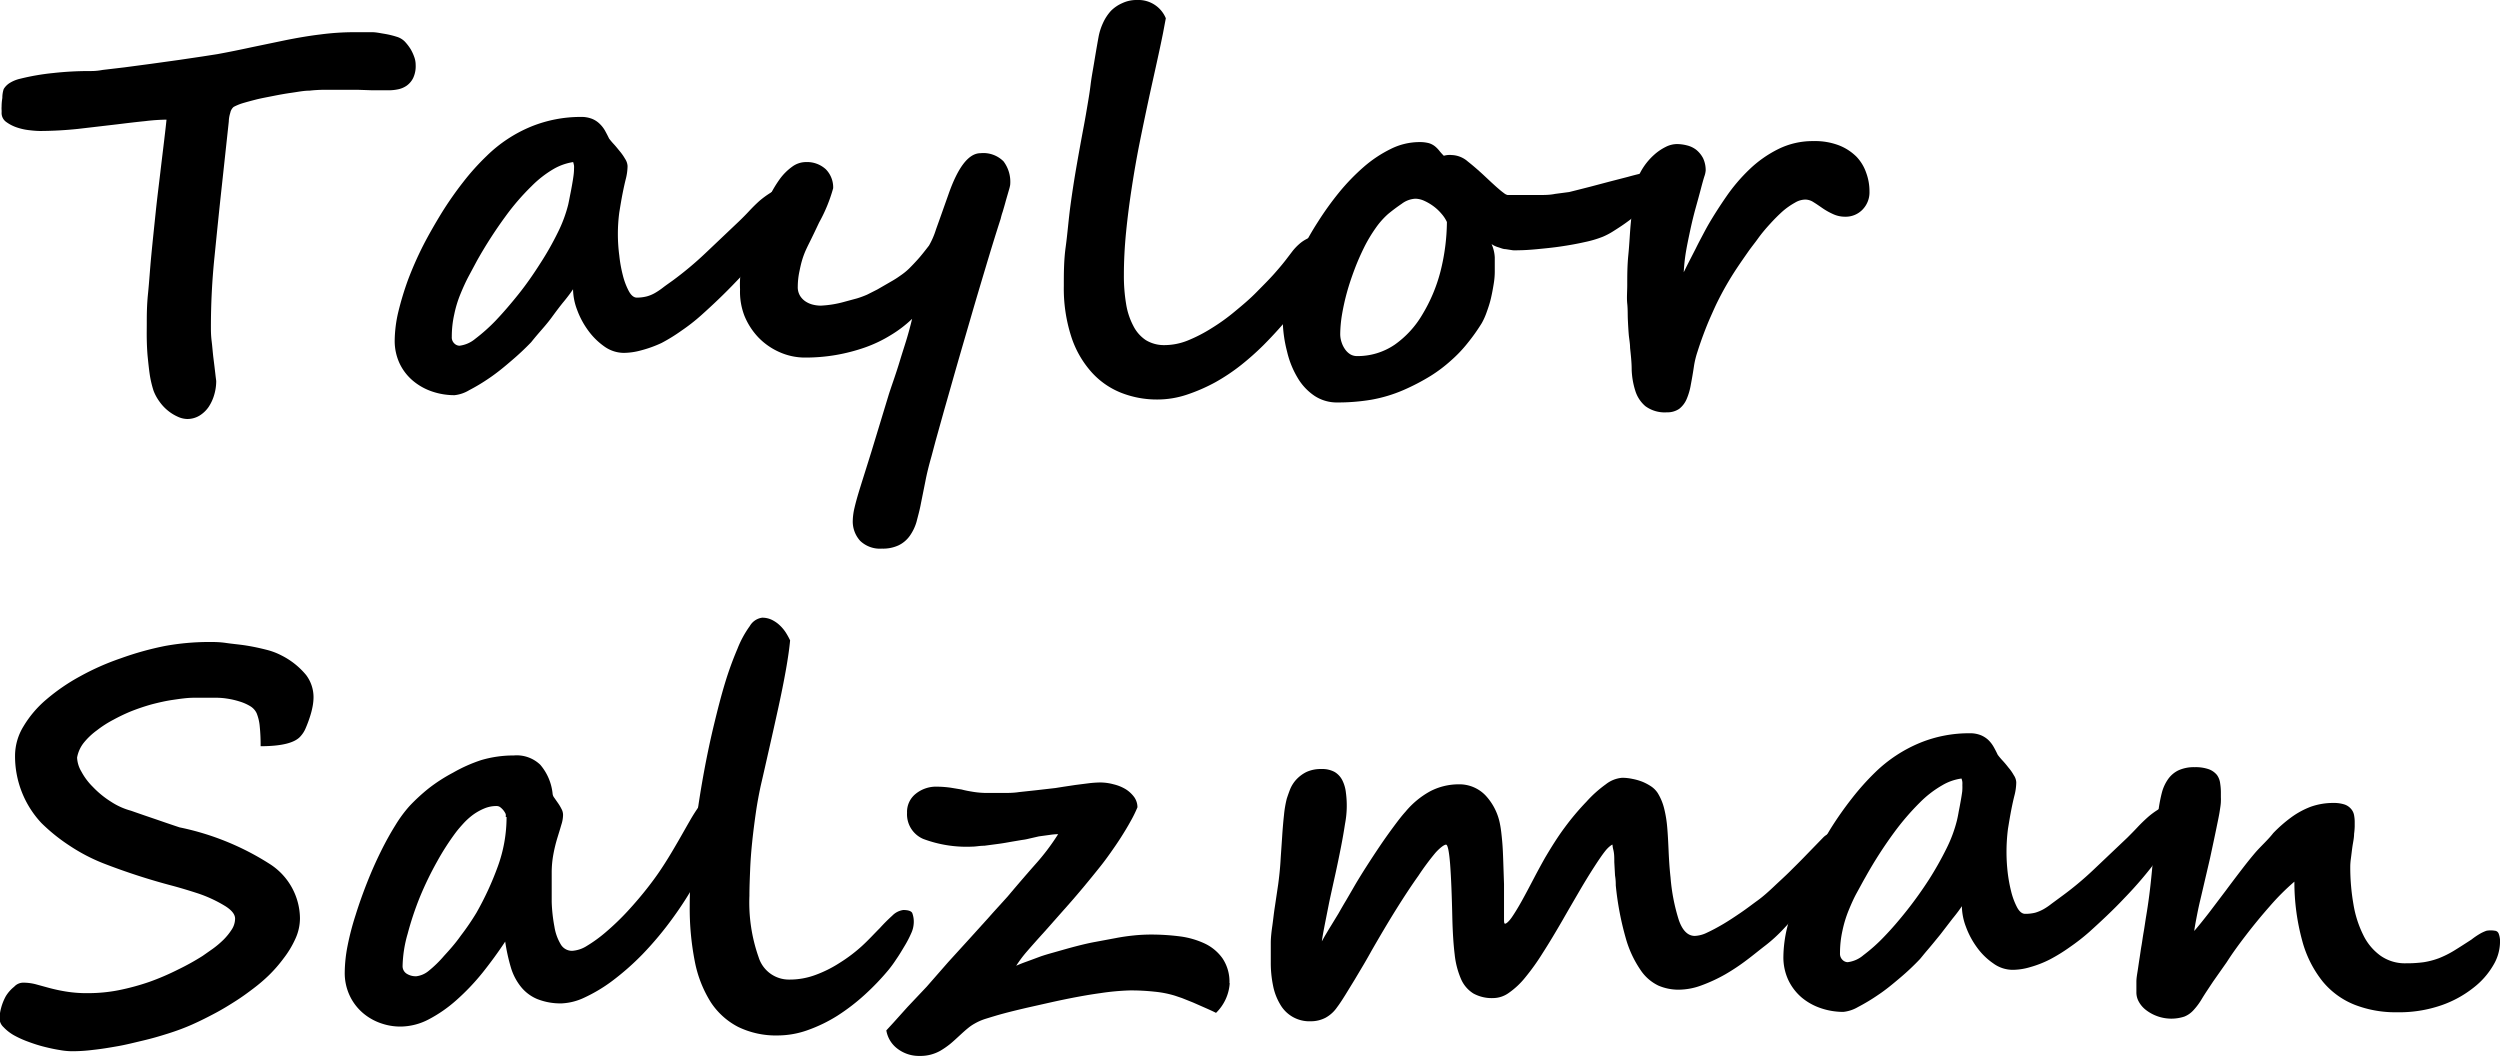 <svg xmlns="http://www.w3.org/2000/svg" viewBox="0 0 202.69 85.58"><g id="Layer_2" data-name="Layer 2"><g id="Layer_1-2" data-name="Layer 1"><path d="M33.7,5.26a2.25,2.25,0,0,1-.2,1.06,1.69,1.69,0,0,1-.52.62,1.88,1.88,0,0,1-.7.3,3.69,3.69,0,0,1-.72.08H30.18L29,7.28l-1.21,0H26.32a11.4,11.4,0,0,0-1.23.07c-.46,0-.94.1-1.44.17s-1,.16-1.5.26-1,.19-1.39.29-.8.21-1.13.31a4.3,4.3,0,0,0-.69.29.86.86,0,0,0-.27.48,2.5,2.5,0,0,0-.12.7L18,14.94c-.22,2-.42,4-.61,5.89a55.67,55.67,0,0,0-.29,5.73c0,.25,0,.62.06,1.1s.09.95.15,1.42.11.89.15,1.24.07.55.07.58A3.94,3.94,0,0,1,17.37,32a3.56,3.56,0,0,1-.46,1,2.47,2.47,0,0,1-.74.7,1.9,1.9,0,0,1-1,.27,1.93,1.93,0,0,1-.77-.19,3.54,3.54,0,0,1-.79-.49,3.64,3.64,0,0,1-.68-.73,3.76,3.76,0,0,1-.48-.88,8.52,8.52,0,0,1-.3-1.25c-.07-.47-.12-.95-.17-1.44s-.07-1-.08-1.46,0-.9,0-1.29c0-.64,0-1.45.1-2.43s.16-2,.27-3.14.23-2.27.35-3.43.26-2.25.38-3.27.23-1.91.32-2.67.15-1.29.18-1.6a15.7,15.7,0,0,0-1.73.12c-.7.07-1.46.16-2.27.26l-3.17.37a30.56,30.56,0,0,1-3.08.17,7.79,7.79,0,0,1-.83-.06,4.66,4.66,0,0,1-1-.21,3.16,3.16,0,0,1-.9-.45.89.89,0,0,1-.39-.76,2,2,0,0,0,0-.22,1.64,1.64,0,0,1,0-.27,4.17,4.17,0,0,1,.06-.71A2.28,2.28,0,0,1,.3,7.22a1.49,1.49,0,0,1,.5-.5,2.79,2.79,0,0,1,.85-.34,18.94,18.94,0,0,1,2.67-.46,26.69,26.69,0,0,1,3-.16c.18,0,.53,0,1-.09l1.78-.21,2.18-.29,2.23-.31,1.89-.28,1.22-.19c.93-.17,1.86-.36,2.78-.56l2.79-.58C24.1,3.07,25,2.91,26,2.79a21.09,21.09,0,0,1,2.73-.18h.55l.88,0c.33,0,.67.08,1,.13a7.12,7.12,0,0,1,1,.24,1.53,1.53,0,0,1,.65.38,4.11,4.11,0,0,1,.48.62,3.7,3.7,0,0,1,.31.68A1.83,1.83,0,0,1,33.7,5.26Z"/><path d="M63.81,16.37a2.63,2.63,0,0,1-.13.81,5.06,5.06,0,0,1-.33.86,9,9,0,0,1-.46.86c-.17.28-.35.54-.53.79a31,31,0,0,1-2.67,3.13c-.95,1-1.9,1.9-2.85,2.75a15.17,15.17,0,0,1-1.59,1.24,13.86,13.86,0,0,1-1.62,1A9.63,9.63,0,0,1,52,28.4a5.44,5.44,0,0,1-1.43.21,2.74,2.74,0,0,1-1.56-.51,5.61,5.61,0,0,1-1.32-1.3,6.8,6.8,0,0,1-.9-1.68,4.85,4.85,0,0,1-.33-1.67c-.17.26-.42.6-.75,1s-.67.86-1,1.31-.68.84-1,1.21-.52.62-.65.78a21.41,21.41,0,0,1-1.59,1.49c-.6.52-1.19,1-1.78,1.4a15.43,15.43,0,0,1-1.66,1,2.87,2.87,0,0,1-1.18.4,5.6,5.6,0,0,1-1.82-.3,4.81,4.81,0,0,1-1.55-.87,4.17,4.17,0,0,1-1.08-1.4A4.32,4.32,0,0,1,32,27.6a10.55,10.55,0,0,1,.29-2.3,24.48,24.48,0,0,1,.79-2.61,28.15,28.15,0,0,1,1.21-2.75c.47-.92,1-1.83,1.53-2.7a28.51,28.51,0,0,1,1.75-2.5,19.38,19.38,0,0,1,1.88-2.09,11.27,11.27,0,0,1,3.64-2.4,10.68,10.68,0,0,1,4-.77,2.39,2.39,0,0,1,.9.15,1.89,1.89,0,0,1,.62.4,2.42,2.42,0,0,1,.44.56c.12.22.23.43.33.64a5.41,5.41,0,0,0,.35.42c.17.18.33.38.5.59a4.16,4.16,0,0,1,.45.64,1.18,1.18,0,0,1,.2.58,4.4,4.4,0,0,1-.13,1c-.09.35-.18.76-.27,1.21s-.18,1-.27,1.55a13.35,13.35,0,0,0,0,3.5,11,11,0,0,0,.29,1.61,5.63,5.63,0,0,0,.48,1.27c.19.35.41.53.65.53a3.32,3.32,0,0,0,.81-.1,2.8,2.8,0,0,0,.67-.28,5.74,5.74,0,0,0,.65-.44c.22-.17.48-.35.76-.55a27.67,27.67,0,0,0,2.67-2.23l2.73-2.59c.25-.24.52-.51.8-.81s.56-.58.85-.84a7.39,7.39,0,0,1,.87-.64,1.63,1.63,0,0,1,.81-.26C63.61,15.36,63.81,15.7,63.81,16.37Zm-17.27-2.7a1.84,1.84,0,0,0,0-.24,2.49,2.49,0,0,0-.07-.29,4.57,4.57,0,0,0-1.55.54,8.64,8.64,0,0,0-1.82,1.41A19,19,0,0,0,41,17.52a35.39,35.39,0,0,0-2.33,3.62L38,22.39c-.24.45-.46.94-.67,1.45a9.22,9.22,0,0,0-.5,1.64,8.21,8.21,0,0,0-.2,1.83.67.67,0,0,0,.21.54.61.61,0,0,0,.41.18,2.45,2.45,0,0,0,1.28-.56A14.33,14.33,0,0,0,40.18,26c.6-.63,1.22-1.35,1.86-2.15s1.22-1.64,1.76-2.49a24,24,0,0,0,1.43-2.52,11,11,0,0,0,.84-2.26q.07-.32.15-.75c.06-.28.11-.56.16-.84s.09-.53.12-.76A4.12,4.12,0,0,0,46.54,13.67Z"/><path d="M81.9,15a3.5,3.5,0,0,1-.11.44l-.24.83c-.08.31-.17.6-.25.88a5.23,5.23,0,0,0-.17.59c-.38,1.17-.77,2.44-1.18,3.81s-.82,2.74-1.22,4.12-.79,2.71-1.16,4-.7,2.47-1,3.51l-.72,2.58L75.52,37c-.2.7-.37,1.37-.49,2l-.36,1.79c-.1.55-.23,1-.36,1.51a3.79,3.79,0,0,1-.56,1.16,2.4,2.4,0,0,1-.89.75,3,3,0,0,1-1.36.27,2.31,2.31,0,0,1-1.76-.63,2.33,2.33,0,0,1-.6-1.68,5,5,0,0,1,.14-1q.14-.62.48-1.71c.23-.74.53-1.68.89-2.84L72,32.18c.11-.37.26-.8.43-1.3s.34-1,.52-1.6.36-1.14.54-1.73.33-1.16.46-1.7a9.74,9.74,0,0,1-1.73,1.32,10.83,10.83,0,0,1-2.09,1,14.72,14.72,0,0,1-2.35.61,14.56,14.56,0,0,1-2.48.21,5.07,5.07,0,0,1-2.12-.45,5.38,5.38,0,0,1-1.7-1.19,5.65,5.65,0,0,1-1.13-1.76A5.42,5.42,0,0,1,60,23.45,7.78,7.78,0,0,1,60.62,20a11.82,11.82,0,0,0,.51-1.17c.18-.46.37-.95.59-1.45s.44-1,.69-1.51a9.64,9.64,0,0,1,.81-1.35,4.46,4.46,0,0,1,1-1,1.89,1.89,0,0,1,1.12-.38,2.25,2.25,0,0,1,1.61.58,2.09,2.09,0,0,1,.6,1.54,12.6,12.6,0,0,1-1.14,2.78q-.47,1-.75,1.56c-.18.36-.33.67-.43.92a6.84,6.84,0,0,0-.23.68c-.06.21-.12.48-.19.82a6.19,6.19,0,0,0-.13,1.22,1.35,1.35,0,0,0,.19.75,1.5,1.5,0,0,0,.47.47,1.92,1.92,0,0,0,.61.25,2.68,2.68,0,0,0,.59.07,8.51,8.51,0,0,0,1.95-.32l1-.27q.42-.13.81-.3l.83-.42,1.09-.63a8,8,0,0,0,.8-.51,5.13,5.13,0,0,0,.69-.56c.22-.22.46-.47.72-.76s.55-.66.89-1.1a6.49,6.49,0,0,0,.57-1.32c.24-.66.57-1.6,1-2.81q1.17-3.36,2.61-3.36a2.31,2.31,0,0,1,1.86.66A2.75,2.75,0,0,1,81.9,15Z"/><path d="M107.42,20.2a4.11,4.11,0,0,1-.24,1.23,9.35,9.35,0,0,1-.83,1.71,19.32,19.32,0,0,1-1.54,2.2A34.31,34.31,0,0,1,102.42,28a22.13,22.13,0,0,1-1.79,1.59A15.75,15.75,0,0,1,98.52,31a14.12,14.12,0,0,1-2.3,1,7.53,7.53,0,0,1-2.36.39,7.89,7.89,0,0,1-3-.56,6.39,6.39,0,0,1-2.4-1.7,8,8,0,0,1-1.62-2.88,12.69,12.69,0,0,1-.59-4.06c0-1,0-2.07.15-3.16s.23-2.19.38-3.31.32-2.21.51-3.3.38-2.14.57-3.14c.13-.68.23-1.29.32-1.82s.17-1,.24-1.58.17-1.1.27-1.7.22-1.33.37-2.15a4.66,4.66,0,0,1,.36-1.15,3.78,3.78,0,0,1,.65-1A3,3,0,0,1,91,.25,2.71,2.71,0,0,1,92.21,0a2.4,2.4,0,0,1,2.31,1.48L94.29,2.7q-.2,1-.51,2.4c-.2.92-.43,1.93-.66,3s-.47,2.22-.71,3.41-.45,2.4-.64,3.63-.35,2.45-.47,3.66-.18,2.38-.18,3.51a13.79,13.79,0,0,0,.18,2.33,5.71,5.71,0,0,0,.59,1.79,3,3,0,0,0,1,1.14,2.83,2.83,0,0,0,1.54.41,5.09,5.09,0,0,0,1.86-.37,12.19,12.19,0,0,0,1.94-1,15.94,15.94,0,0,0,1.9-1.37c.62-.51,1.2-1,1.74-1.55s1-1,1.46-1.52.78-.91,1.05-1.27l.42-.55a4.3,4.3,0,0,1,.51-.54,2.87,2.87,0,0,1,.62-.43,1.47,1.47,0,0,1,.72-.17.65.65,0,0,1,.51.24A1.1,1.1,0,0,1,107.42,20.2Z"/><path d="M134.73,14.59a1.72,1.72,0,0,1-.27.87,5.43,5.43,0,0,1-.68.92,10.37,10.37,0,0,1-.95.91c-.36.3-.72.57-1.07.82s-.7.47-1,.66-.59.33-.8.42a8.77,8.77,0,0,1-1.49.44c-.61.14-1.24.25-1.91.35s-1.3.16-1.92.22-1.15.09-1.57.09a2.61,2.61,0,0,1-.42,0l-.58-.09c-.21,0-.41-.1-.62-.16a1.94,1.94,0,0,1-.52-.25,3,3,0,0,1,.26,1.08c0,.39,0,.78,0,1.17a6.12,6.12,0,0,1-.09,1c-.06.37-.13.75-.22,1.14s-.21.75-.34,1.11a5.48,5.48,0,0,1-.4.9A15.16,15.16,0,0,1,119,27.8a10.78,10.78,0,0,1-1.36,1.43A11.71,11.71,0,0,1,116,30.47a17.51,17.51,0,0,1-2.18,1.14,11.64,11.64,0,0,1-2.65.8,16.43,16.43,0,0,1-2.74.22,3.28,3.28,0,0,1-1.86-.54,4.51,4.51,0,0,1-1.37-1.47,7.35,7.35,0,0,1-.85-2.12A10.7,10.7,0,0,1,104,26a6.71,6.71,0,0,1,.06-.8,8.62,8.62,0,0,1,.15-1c.06-.32.13-.65.21-1s.15-.58.22-.79a17.31,17.31,0,0,1,.87-2.06,24.07,24.07,0,0,1,1.34-2.36,24.92,24.92,0,0,1,1.71-2.38,17.12,17.12,0,0,1,2-2.07,10.11,10.11,0,0,1,2.21-1.47,5.21,5.21,0,0,1,2.3-.55,2.86,2.86,0,0,1,.79.09,1.51,1.51,0,0,1,.49.26,2.38,2.38,0,0,1,.35.36,4.48,4.48,0,0,0,.36.4,1.55,1.55,0,0,1,.31-.06,1.69,1.69,0,0,1,.33,0,2.08,2.08,0,0,1,1.3.52c.43.34.87.72,1.31,1.13l.61.57c.21.19.39.36.57.51a5.74,5.74,0,0,0,.46.37.69.69,0,0,0,.28.14l1.21,0c.44,0,.88,0,1.33,0s.88,0,1.31-.09l1.14-.15.56-.14,1.18-.3,1.51-.4,1.51-.39c.47-.13.86-.23,1.2-.3a4.66,4.66,0,0,1,.59-.12,1.64,1.64,0,0,1,.68.11C134.65,14.07,134.73,14.27,134.73,14.59ZM110,28.87a5.34,5.34,0,0,0,3.07-.92,7.82,7.82,0,0,0,2.25-2.45A13,13,0,0,0,116.79,22a16.93,16.93,0,0,0,.52-4,2.75,2.75,0,0,0-.44-.67,3.76,3.76,0,0,0-.65-.61,4.08,4.08,0,0,0-.75-.44,1.83,1.83,0,0,0-.71-.17,2,2,0,0,0-1.11.41c-.4.27-.77.55-1.11.83a6.4,6.4,0,0,0-1,1.13,12,12,0,0,0-.93,1.55c-.28.57-.55,1.17-.79,1.81s-.45,1.26-.62,1.88a18.52,18.52,0,0,0-.4,1.81,10.34,10.34,0,0,0-.14,1.56,2.08,2.08,0,0,0,.11.66,2.1,2.1,0,0,0,.29.58,1.43,1.43,0,0,0,.44.41A1.09,1.09,0,0,0,110,28.87Z"/><path d="M151.57,15.54A2,2,0,0,1,151,17a1.89,1.89,0,0,1-1.4.57,2.29,2.29,0,0,1-1-.22,5.36,5.36,0,0,1-.85-.48c-.26-.18-.49-.34-.72-.48a1.23,1.23,0,0,0-.67-.21,1.68,1.68,0,0,0-.83.25,5.88,5.88,0,0,0-1,.7,14,14,0,0,0-1,1c-.35.38-.7.79-1,1.21s-.51.66-.81,1.09-.6.86-.9,1.31-.59.92-.86,1.39-.5.91-.7,1.31-.36.77-.57,1.24-.4.95-.58,1.43-.34.95-.48,1.39a7.25,7.25,0,0,0-.28,1.12c-.08.55-.17,1.07-.26,1.54a5.12,5.12,0,0,1-.35,1.21,2,2,0,0,1-.6.78,1.7,1.7,0,0,1-1,.28,2.64,2.64,0,0,1-1.74-.5,2.67,2.67,0,0,1-.82-1.26,6.35,6.35,0,0,1-.29-1.69c0-.61-.07-1.21-.13-1.78,0-.37-.08-.74-.11-1.11s-.05-.76-.07-1.16,0-.85-.05-1.31,0-1,0-1.53c0-.73,0-1.54.09-2.44s.12-1.76.2-2.59.17-1.56.26-2.2a7.54,7.54,0,0,1,.25-1.29,5,5,0,0,1,.57-1.1,5.18,5.18,0,0,1,.81-.92,4.18,4.18,0,0,1,.92-.63,2.07,2.07,0,0,1,.93-.24,3.36,3.36,0,0,1,.82.11,2,2,0,0,1,.75.36,2.19,2.19,0,0,1,.55.68,2.29,2.29,0,0,1,.21,1,1.88,1.88,0,0,1-.11.48c-.07.22-.16.54-.28,1s-.27,1-.42,1.54-.31,1.19-.44,1.8-.26,1.22-.36,1.82a15.39,15.39,0,0,0-.17,1.6c.08-.15.2-.41.39-.78l.59-1.15c.2-.41.41-.8.61-1.18s.35-.65.45-.82c.41-.7.89-1.45,1.43-2.23a14.15,14.15,0,0,1,1.85-2.17,9.42,9.42,0,0,1,2.34-1.65,6.27,6.27,0,0,1,2.87-.65,5.41,5.41,0,0,1,2.07.35,4.17,4.17,0,0,1,1.42.93A3.57,3.57,0,0,1,151.3,14,4.33,4.33,0,0,1,151.57,15.54Z"/><path d="M25.42,56.52a4.23,4.23,0,0,1-.07.73,6.49,6.49,0,0,1-.23.89c-.1.31-.21.6-.33.88a2.26,2.26,0,0,1-.42.67h0q-.69.81-3.24.81a14.74,14.74,0,0,0-.07-1.59,3.74,3.74,0,0,0-.25-1.08,1.33,1.33,0,0,0-.53-.58,3.82,3.82,0,0,0-.87-.38,6.51,6.51,0,0,0-1-.23,5.8,5.8,0,0,0-.86-.07c-.61,0-1.21,0-1.8,0s-1.16.09-1.72.17-1.13.21-1.71.36a16.8,16.8,0,0,0-1.77.6,14.84,14.84,0,0,0-1.35.65,8.75,8.75,0,0,0-1.34.86,5.55,5.55,0,0,0-1.06,1,2.7,2.7,0,0,0-.55,1.21l0,0a2.43,2.43,0,0,0,.35,1.14,5.15,5.15,0,0,0,.93,1.24A7.59,7.59,0,0,0,9,65a5.61,5.61,0,0,0,1.62.73l.37.13.72.25.91.31.9.31.71.24.33.11a21.64,21.64,0,0,1,7.36,3,5.29,5.29,0,0,1,2.4,4.37,4,4,0,0,1-.37,1.66A7.85,7.85,0,0,1,23,77.69a11.42,11.42,0,0,1-1.2,1.38,13.34,13.34,0,0,1-1.24,1.06l0,0c-.42.32-.88.66-1.41,1s-1.08.68-1.68,1-1.21.63-1.86.92-1.3.53-2,.75-1.28.39-2,.56-1.38.34-2.06.46-1.34.23-2,.3a13.69,13.69,0,0,1-1.72.11,5.79,5.79,0,0,1-1-.1c-.39-.06-.8-.15-1.24-.26s-.87-.25-1.3-.41a8,8,0,0,1-1.17-.53,3.58,3.58,0,0,1-.83-.65,1,1,0,0,1-.33-.72,3.75,3.75,0,0,1,.13-.84,4.29,4.29,0,0,1,.38-.95A2.94,2.94,0,0,1,1.15,80a1,1,0,0,1,.71-.33,4.11,4.11,0,0,1,1,.12l1.06.29a13.8,13.8,0,0,0,1.37.3,10.52,10.52,0,0,0,1.93.14,12.78,12.78,0,0,0,2.41-.24,19.17,19.17,0,0,0,2.47-.67,20.25,20.25,0,0,0,2.33-1,19.71,19.71,0,0,0,2-1.11l.84-.59a7.53,7.53,0,0,0,.86-.73,4.94,4.94,0,0,0,.66-.82,1.64,1.64,0,0,0,.27-.88c0-.34-.26-.67-.77-1v0a10.79,10.79,0,0,0-2.25-1.05q-1.11-.36-2-.6A52.21,52.21,0,0,1,8.39,70h0a14.63,14.63,0,0,1-2.74-1.43,14.61,14.61,0,0,1-2.29-1.84,7.92,7.92,0,0,1-2.14-5.48,4.57,4.57,0,0,1,.69-2.37,8.68,8.68,0,0,1,1.86-2.18,15.93,15.93,0,0,1,2.73-1.87,20.5,20.5,0,0,1,3.3-1.46,24.68,24.68,0,0,1,3.59-1A20,20,0,0,1,17,52.05c.35,0,.8,0,1.34.08s1.08.12,1.64.21,1.11.21,1.62.34a5.5,5.5,0,0,1,1.22.46h0a6.18,6.18,0,0,1,2,1.59A3,3,0,0,1,25.42,56.52Z"/><path d="M59,65.77a5.4,5.4,0,0,1-.35,1.12c-.22.58-.53,1.28-.91,2.09s-.85,1.69-1.38,2.64a29.25,29.25,0,0,1-1.77,2.75,27.29,27.29,0,0,1-2.5,3,21.27,21.27,0,0,1-2.48,2.18,12.63,12.63,0,0,1-2.25,1.34,4.76,4.76,0,0,1-1.8.46,5.08,5.08,0,0,1-2-.35,3.35,3.35,0,0,1-1.33-1,4.61,4.61,0,0,1-.81-1.56,15,15,0,0,1-.46-2.1q-.86,1.3-1.86,2.55a18.41,18.41,0,0,1-2.1,2.2,11.08,11.08,0,0,1-2.23,1.55,5,5,0,0,1-2.28.59A4.73,4.73,0,0,1,31,83a4.51,4.51,0,0,1-1.48-.79,4.21,4.21,0,0,1-1.12-1.39,4.31,4.31,0,0,1-.45-2,11.77,11.77,0,0,1,.23-2.14,21.87,21.87,0,0,1,.65-2.49c.27-.87.58-1.74.93-2.63s.72-1.72,1.11-2.51.79-1.51,1.19-2.15a10.54,10.54,0,0,1,1.15-1.56,15.38,15.38,0,0,1,1.53-1.41,13.4,13.4,0,0,1,2-1.29A12.36,12.36,0,0,1,39,61.63a9.23,9.23,0,0,1,2.65-.38A2.76,2.76,0,0,1,43.8,62a4.26,4.26,0,0,1,1,2.32.63.63,0,0,0,.14.36l.3.43a3.64,3.64,0,0,1,.28.47,1,1,0,0,1,.13.5,2.63,2.63,0,0,1-.14.79c-.09.32-.2.67-.32,1.06a12,12,0,0,0-.32,1.31,8.13,8.13,0,0,0-.14,1.53c0,.81,0,1.6,0,2.36a12.87,12.87,0,0,0,.22,2,4,4,0,0,0,.51,1.43,1.06,1.06,0,0,0,.92.53,2.52,2.52,0,0,0,1.2-.4,11.3,11.3,0,0,0,1.54-1.12,20.57,20.57,0,0,0,1.75-1.68c.6-.65,1.19-1.34,1.76-2.08s.9-1.23,1.29-1.84.74-1.21,1.07-1.78.63-1.11.92-1.61a14.1,14.1,0,0,1,.83-1.3,5,5,0,0,1,.8-.88,1.33,1.33,0,0,1,.83-.32.75.75,0,0,1,.49.26,1.42,1.42,0,0,1,.21.92v.24a1.14,1.14,0,0,1,0,.27Zm-18,.47A.71.71,0,0,0,41,66a1.44,1.44,0,0,0-.19-.31,1.52,1.52,0,0,0-.26-.25.48.48,0,0,0-.27-.09,2.52,2.52,0,0,0-1,.19,4.55,4.55,0,0,0-.89.49,5.51,5.51,0,0,0-.77.68c-.23.25-.45.5-.65.76a20.35,20.35,0,0,0-1.51,2.34,26.83,26.83,0,0,0-1.41,2.9,24.88,24.88,0,0,0-1,3,10.07,10.07,0,0,0-.41,2.63.72.72,0,0,0,.31.59,1.36,1.36,0,0,0,.81.22,1.93,1.93,0,0,0,1-.44A9.3,9.3,0,0,0,36,77.5c.45-.49.91-1,1.36-1.64A20.29,20.29,0,0,0,38.63,74a24.49,24.49,0,0,0,1.73-3.75A11.67,11.67,0,0,0,41.07,66.24Z"/><path d="M74.08,74.88a2.2,2.2,0,0,1-.21.8c-.14.32-.32.67-.52,1s-.43.73-.67,1.07a10.06,10.06,0,0,1-.63.87,20,20,0,0,1-1.91,2,16.4,16.4,0,0,1-2.23,1.72,12.08,12.08,0,0,1-2.4,1.17,7.26,7.26,0,0,1-2.43.44,7,7,0,0,1-3.23-.69,5.88,5.88,0,0,1-2.22-2,9.64,9.64,0,0,1-1.3-3.32,22.38,22.38,0,0,1-.41-4.49q0-1.52.15-3.33c.1-1.2.23-2.45.4-3.73s.38-2.58.62-3.88.51-2.57.8-3.77.58-2.34.9-3.39a27.21,27.21,0,0,1,1-2.75,8.26,8.26,0,0,1,1-1.84,1.37,1.37,0,0,1,1-.68,1.79,1.79,0,0,1,.78.17,2.59,2.59,0,0,1,.63.43,3.18,3.18,0,0,1,.5.59,6.11,6.11,0,0,1,.36.65c-.06.63-.17,1.42-.34,2.38s-.38,2-.61,3.05-.48,2.17-.73,3.27-.48,2.13-.7,3.07c-.15.7-.29,1.44-.4,2.21s-.21,1.54-.29,2.31-.14,1.53-.17,2.28-.06,1.46-.06,2.13a13.35,13.35,0,0,0,.75,5A2.57,2.57,0,0,0,64,79.42a6,6,0,0,0,2.1-.37,9.85,9.85,0,0,0,2-1,12.51,12.51,0,0,0,1.76-1.33c.55-.5,1-1,1.48-1.48a13.69,13.69,0,0,1,1-1,1.54,1.54,0,0,1,.89-.46c.4,0,.64.08.73.24A2,2,0,0,1,74.08,74.88Z"/><path d="M99.7,79.72a3.69,3.69,0,0,1-1.11,2.4c-.23-.12-.52-.25-.86-.4l-1-.44-.9-.36-.56-.19a8.34,8.34,0,0,0-1.68-.33,17.59,17.59,0,0,0-2-.1,19.67,19.67,0,0,0-2.38.22c-1.1.15-2.39.39-3.89.72l-2.09.47c-.68.16-1.3.31-1.86.46s-1,.29-1.46.43A4.43,4.43,0,0,0,79,83a3.36,3.36,0,0,0-.51.35c-.19.15-.41.35-.65.57s-.58.54-.83.74a6.66,6.66,0,0,1-.77.53,3.27,3.27,0,0,1-1.67.42A2.87,2.87,0,0,1,72.73,85a2.33,2.33,0,0,1-.87-1.46l.57-.62,1.15-1.28L75.13,80,76.88,78l1.74-1.91,1.52-1.68c.44-.5.81-.9,1.09-1.21l.47-.52q1.1-1.31,2.22-2.58a18.26,18.26,0,0,0,1.87-2.47,5.07,5.07,0,0,0-.68.06l-.88.12L83.4,68a4.08,4.08,0,0,1-.54.1l-.83.14c-.34.06-.71.13-1.1.18l-1.13.15c-.37,0-.69.07-.94.07a10,10,0,0,1-4-.62,2.17,2.17,0,0,1-1.32-2.12,1.87,1.87,0,0,1,.7-1.54A2.63,2.63,0,0,1,76,63.78a8.71,8.71,0,0,1,1.06.08l.91.15c.29.08.62.14,1,.2a7.28,7.28,0,0,0,1,.08c.44,0,.88,0,1.31,0s.88,0,1.33-.07L84,64.07l1.57-.18.63-.1,1-.15,1.1-.14a8.61,8.61,0,0,1,.87-.06,4.15,4.15,0,0,1,1.12.15,3.42,3.42,0,0,1,1,.41,2.53,2.53,0,0,1,.67.63,1.43,1.43,0,0,1,.26.82,9.79,9.79,0,0,1-.56,1.14c-.24.44-.51.88-.79,1.32s-.58.87-.87,1.28-.56.77-.8,1.07c-.91,1.14-1.75,2.15-2.5,3l-2,2.26c-.58.64-1.06,1.18-1.45,1.63a9.93,9.93,0,0,0-.86,1.15c.26-.12.55-.23.88-.35s.68-.25,1-.37.74-.24,1.13-.35l1.13-.32c.87-.24,1.63-.43,2.3-.55l1.66-.31c.42-.08.88-.15,1.36-.2a13.83,13.83,0,0,1,1.46-.08,18.39,18.39,0,0,1,2.37.15,6.79,6.79,0,0,1,2,.58,3.71,3.71,0,0,1,1.43,1.19,3.39,3.39,0,0,1,.57,2Z"/><path d="M149.45,68.42a1.83,1.83,0,0,1-.09.5c-.07.21-.15.43-.25.67s-.22.47-.35.72-.27.47-.4.68a12.53,12.53,0,0,1-.92,1.24c-.38.47-.81,1-1.28,1.48s-1,1-1.5,1.54-1,1-1.56,1.43-.9.72-1.46,1.14A16.81,16.81,0,0,1,139.87,79a12.75,12.75,0,0,1-1.92.89,5.36,5.36,0,0,1-1.87.35,4.12,4.12,0,0,1-1.62-.33A3.62,3.62,0,0,1,133,78.63a8.71,8.71,0,0,1-1.19-2.57,24.07,24.07,0,0,1-.81-4.28c0-.17,0-.44-.06-.8l-.06-1.09c0-.37,0-.68-.08-1s-.05-.41-.08-.41-.3.17-.57.51-.58.8-.94,1.36-.76,1.21-1.19,1.95-.87,1.49-1.32,2.28c-.58,1-1.11,1.89-1.62,2.68a18.3,18.3,0,0,1-1.43,2,6.36,6.36,0,0,1-1.31,1.23,2.2,2.2,0,0,1-1.27.43,3.1,3.1,0,0,1-1.61-.37,2.58,2.58,0,0,1-1-1.16,6.8,6.8,0,0,1-.52-2c-.1-.82-.16-1.79-.19-2.92q-.06-2.82-.18-4.41c-.08-1-.19-1.58-.33-1.58s-.46.22-.86.66A20.7,20.7,0,0,0,115,71c-.55.77-1.15,1.68-1.8,2.72s-1.31,2.16-2,3.36c-.17.31-.38.68-.62,1.09l-.75,1.26-.76,1.24c-.25.4-.47.74-.67,1a2.72,2.72,0,0,1-.94.85,2.56,2.56,0,0,1-1.18.28,2.72,2.72,0,0,1-2.5-1.39,4.72,4.72,0,0,1-.57-1.52,9.17,9.17,0,0,1-.18-1.86c0-.58,0-1.11,0-1.58s.07-1,.13-1.42.12-1,.2-1.51l.27-1.82c.08-.6.15-1.23.19-1.9s.09-1.31.13-1.94.09-1.23.15-1.77a8.91,8.91,0,0,1,.23-1.35c.08-.24.17-.5.28-.78a2.68,2.68,0,0,1,.5-.77,2.85,2.85,0,0,1,.81-.6,2.76,2.76,0,0,1,1.22-.24,2.09,2.09,0,0,1,1.07.24,1.66,1.66,0,0,1,.62.67,2.93,2.93,0,0,1,.29,1,7.86,7.86,0,0,1-.07,2.53c-.09.59-.2,1.23-.34,1.94s-.29,1.44-.46,2.21-.33,1.49-.48,2.19L107.4,75c-.11.57-.19,1-.23,1.32l.24-.43c.14-.23.3-.51.5-.83l.61-1c.21-.37.41-.72.61-1.05l.5-.86.26-.45c.25-.42.55-.91.89-1.44s.7-1.08,1.07-1.63.74-1.07,1.11-1.57.69-.92,1-1.26a6.9,6.9,0,0,1,2-1.65,5,5,0,0,1,2.3-.56,2.93,2.93,0,0,1,2.18.9,4.68,4.68,0,0,1,1.18,2.36c.07.35.12.8.17,1.34s.07,1.11.09,1.71l.06,1.78c0,.6,0,1.14,0,1.61s0,.85,0,1.15,0,.45.09.45.31-.18.55-.53.52-.81.82-1.35.61-1.13.94-1.76.64-1.2.94-1.73c.5-.84,1-1.65,1.58-2.43A20.73,20.73,0,0,1,128.62,65a9.71,9.71,0,0,1,1.57-1.41,2.45,2.45,0,0,1,1.33-.53,4,4,0,0,1,.83.09,4.42,4.42,0,0,1,.83.24,4.13,4.13,0,0,1,.72.39,1.93,1.93,0,0,1,.49.5,4.38,4.38,0,0,1,.53,1.26,9.45,9.45,0,0,1,.25,1.52c.05.56.08,1.17.11,1.84s.07,1.42.16,2.23a15.43,15.43,0,0,0,.68,3.49q.45,1.26,1.29,1.26a2.48,2.48,0,0,0,1-.27c.39-.18.82-.41,1.28-.68s.94-.59,1.44-.93.95-.69,1.38-1,.92-.75,1.34-1.15.86-.79,1.28-1.21.85-.84,1.28-1.29l1.38-1.42a1.41,1.41,0,0,1,1-.45C149.22,67.44,149.45,67.77,149.45,68.42Z"/><path d="M176.37,66.35a3.06,3.06,0,0,1-.12.81,6.14,6.14,0,0,1-.34.86,8.86,8.86,0,0,1-.46.85,8.34,8.34,0,0,1-.53.79,31.13,31.13,0,0,1-2.67,3.14c-.94,1-1.9,1.89-2.85,2.75a16.64,16.64,0,0,1-1.59,1.24,13.75,13.75,0,0,1-1.62,1,8.54,8.54,0,0,1-1.59.62,5.08,5.08,0,0,1-1.43.22,2.68,2.68,0,0,1-1.56-.52,5.38,5.38,0,0,1-1.32-1.29,6.8,6.8,0,0,1-.9-1.68,4.89,4.89,0,0,1-.33-1.67c-.17.26-.42.6-.75,1l-1,1.3c-.36.44-.69.85-1,1.21s-.52.63-.65.78a19.52,19.52,0,0,1-1.59,1.5c-.6.51-1.19,1-1.78,1.39a15.64,15.64,0,0,1-1.66,1,2.93,2.93,0,0,1-1.18.39,5.6,5.6,0,0,1-1.82-.3,4.79,4.79,0,0,1-1.55-.86,4.28,4.28,0,0,1-1.08-1.4,4.36,4.36,0,0,1-.41-1.91,10.48,10.48,0,0,1,.29-2.3,24.48,24.48,0,0,1,.79-2.61,27.13,27.13,0,0,1,1.21-2.75c.47-.93,1-1.83,1.53-2.71a28.34,28.34,0,0,1,1.75-2.49,20.53,20.53,0,0,1,1.88-2.1,11.51,11.51,0,0,1,3.64-2.39,10.48,10.48,0,0,1,4-.77,2.35,2.35,0,0,1,.9.15,2,2,0,0,1,.62.39,2.48,2.48,0,0,1,.44.57c.12.21.23.43.33.64a5.41,5.41,0,0,0,.35.42,7.71,7.71,0,0,1,.5.59,3.73,3.73,0,0,1,.45.64,1.12,1.12,0,0,1,.2.58,4.4,4.4,0,0,1-.13,1c-.09.35-.18.75-.27,1.21s-.18,1-.27,1.55a14.82,14.82,0,0,0-.12,2,14.55,14.55,0,0,0,.09,1.5,12.33,12.33,0,0,0,.29,1.6,5.72,5.72,0,0,0,.48,1.28c.19.35.41.52.65.52A3.35,3.35,0,0,0,165,74a3.27,3.27,0,0,0,.67-.28,5,5,0,0,0,.65-.44l.76-.56a26.14,26.14,0,0,0,2.67-2.22l2.73-2.59c.25-.25.52-.52.8-.82s.56-.57.85-.83a6.41,6.41,0,0,1,.87-.64,1.63,1.63,0,0,1,.81-.26C176.17,65.34,176.37,65.68,176.37,66.35Zm-17.27-2.7a2.14,2.14,0,0,0,0-.25,1.26,1.26,0,0,0-.07-.28,4.17,4.17,0,0,0-1.55.54,8.56,8.56,0,0,0-1.82,1.4,20.47,20.47,0,0,0-2.09,2.43,34.55,34.55,0,0,0-2.33,3.63c-.22.38-.44.8-.69,1.25s-.46.93-.67,1.44a9.48,9.48,0,0,0-.5,1.64,8.34,8.34,0,0,0-.2,1.83.69.69,0,0,0,.21.55.61.61,0,0,0,.41.18,2.4,2.4,0,0,0,1.28-.57,13.48,13.48,0,0,0,1.69-1.51c.6-.62,1.22-1.34,1.86-2.15s1.22-1.63,1.77-2.48a27,27,0,0,0,1.42-2.52,11,11,0,0,0,.84-2.26q.08-.33.15-.75c.06-.29.11-.57.16-.85s.09-.53.12-.76A4,4,0,0,0,159.1,63.65Z"/><path d="M202.27,75.46a.36.36,0,0,1,.31.23,1.75,1.75,0,0,1,.11.76,3.73,3.73,0,0,1-.54,1.8,6.32,6.32,0,0,1-1.61,1.83,8.82,8.82,0,0,1-2.62,1.43,10.45,10.45,0,0,1-3.59.56,9.11,9.11,0,0,1-3.43-.61,6.42,6.42,0,0,1-2.59-1.89,9,9,0,0,1-1.65-3.28,18,18,0,0,1-.64-4.81,19,19,0,0,0-2,2c-.67.76-1.31,1.54-1.91,2.32S181,77.28,180.54,78l-1.11,1.58c-.37.56-.67,1-.91,1.4a5.36,5.36,0,0,1-.68.92,2,2,0,0,1-.74.52,3.38,3.38,0,0,1-3.11-.53,2.14,2.14,0,0,1-.58-.67,1.54,1.54,0,0,1-.2-.76c0-.25,0-.53,0-.86s.07-.66.12-1,.1-.69.15-1,.09-.64.14-.91.11-.74.18-1.13.13-.85.21-1.33.16-1,.24-1.62.15-1.25.22-2,.17-1.68.25-2.49.17-1.64.29-2.49a12.06,12.06,0,0,1,.27-1.38,3.37,3.37,0,0,1,.5-1.08,2.2,2.2,0,0,1,.83-.71,3,3,0,0,1,1.33-.26,3.24,3.24,0,0,1,1.15.17,1.55,1.55,0,0,1,.65.46,1.45,1.45,0,0,1,.26.67,4.77,4.77,0,0,1,.06.76c0,.14,0,.27,0,.38a2.79,2.79,0,0,1,0,.32c0,.23-.05.51-.1.84s-.15.79-.27,1.38-.29,1.38-.5,2.36c-.13.57-.27,1.16-.41,1.76s-.27,1.17-.4,1.71-.22,1-.31,1.47-.14.77-.17,1c.35-.4.74-.89,1.2-1.48l1.37-1.81c.46-.62.9-1.2,1.33-1.76s.79-1,1.09-1.35c.48-.54,1-1,1.42-1.54a11.27,11.27,0,0,1,1.45-1.27,6.75,6.75,0,0,1,1.58-.86,5.42,5.42,0,0,1,1.84-.31,2.81,2.81,0,0,1,.92.13,1.21,1.21,0,0,1,.52.36,1.05,1.05,0,0,1,.24.51,3,3,0,0,1,.05.61V67a5.45,5.45,0,0,1-.05.61c0,.32-.08.67-.13,1s-.09.72-.13,1-.05.54-.05.64a17.51,17.51,0,0,0,.26,3.08,8.78,8.78,0,0,0,.8,2.49,4.46,4.46,0,0,0,1.4,1.67,3.44,3.44,0,0,0,2.06.61,10.22,10.22,0,0,0,1.45-.09,6.35,6.35,0,0,0,1.21-.32,8,8,0,0,0,1.21-.6c.41-.25.89-.56,1.43-.91a6.26,6.26,0,0,1,.62-.43,3.11,3.11,0,0,1,.61-.29A2,2,0,0,1,202.27,75.46Z"/></g></g></svg>